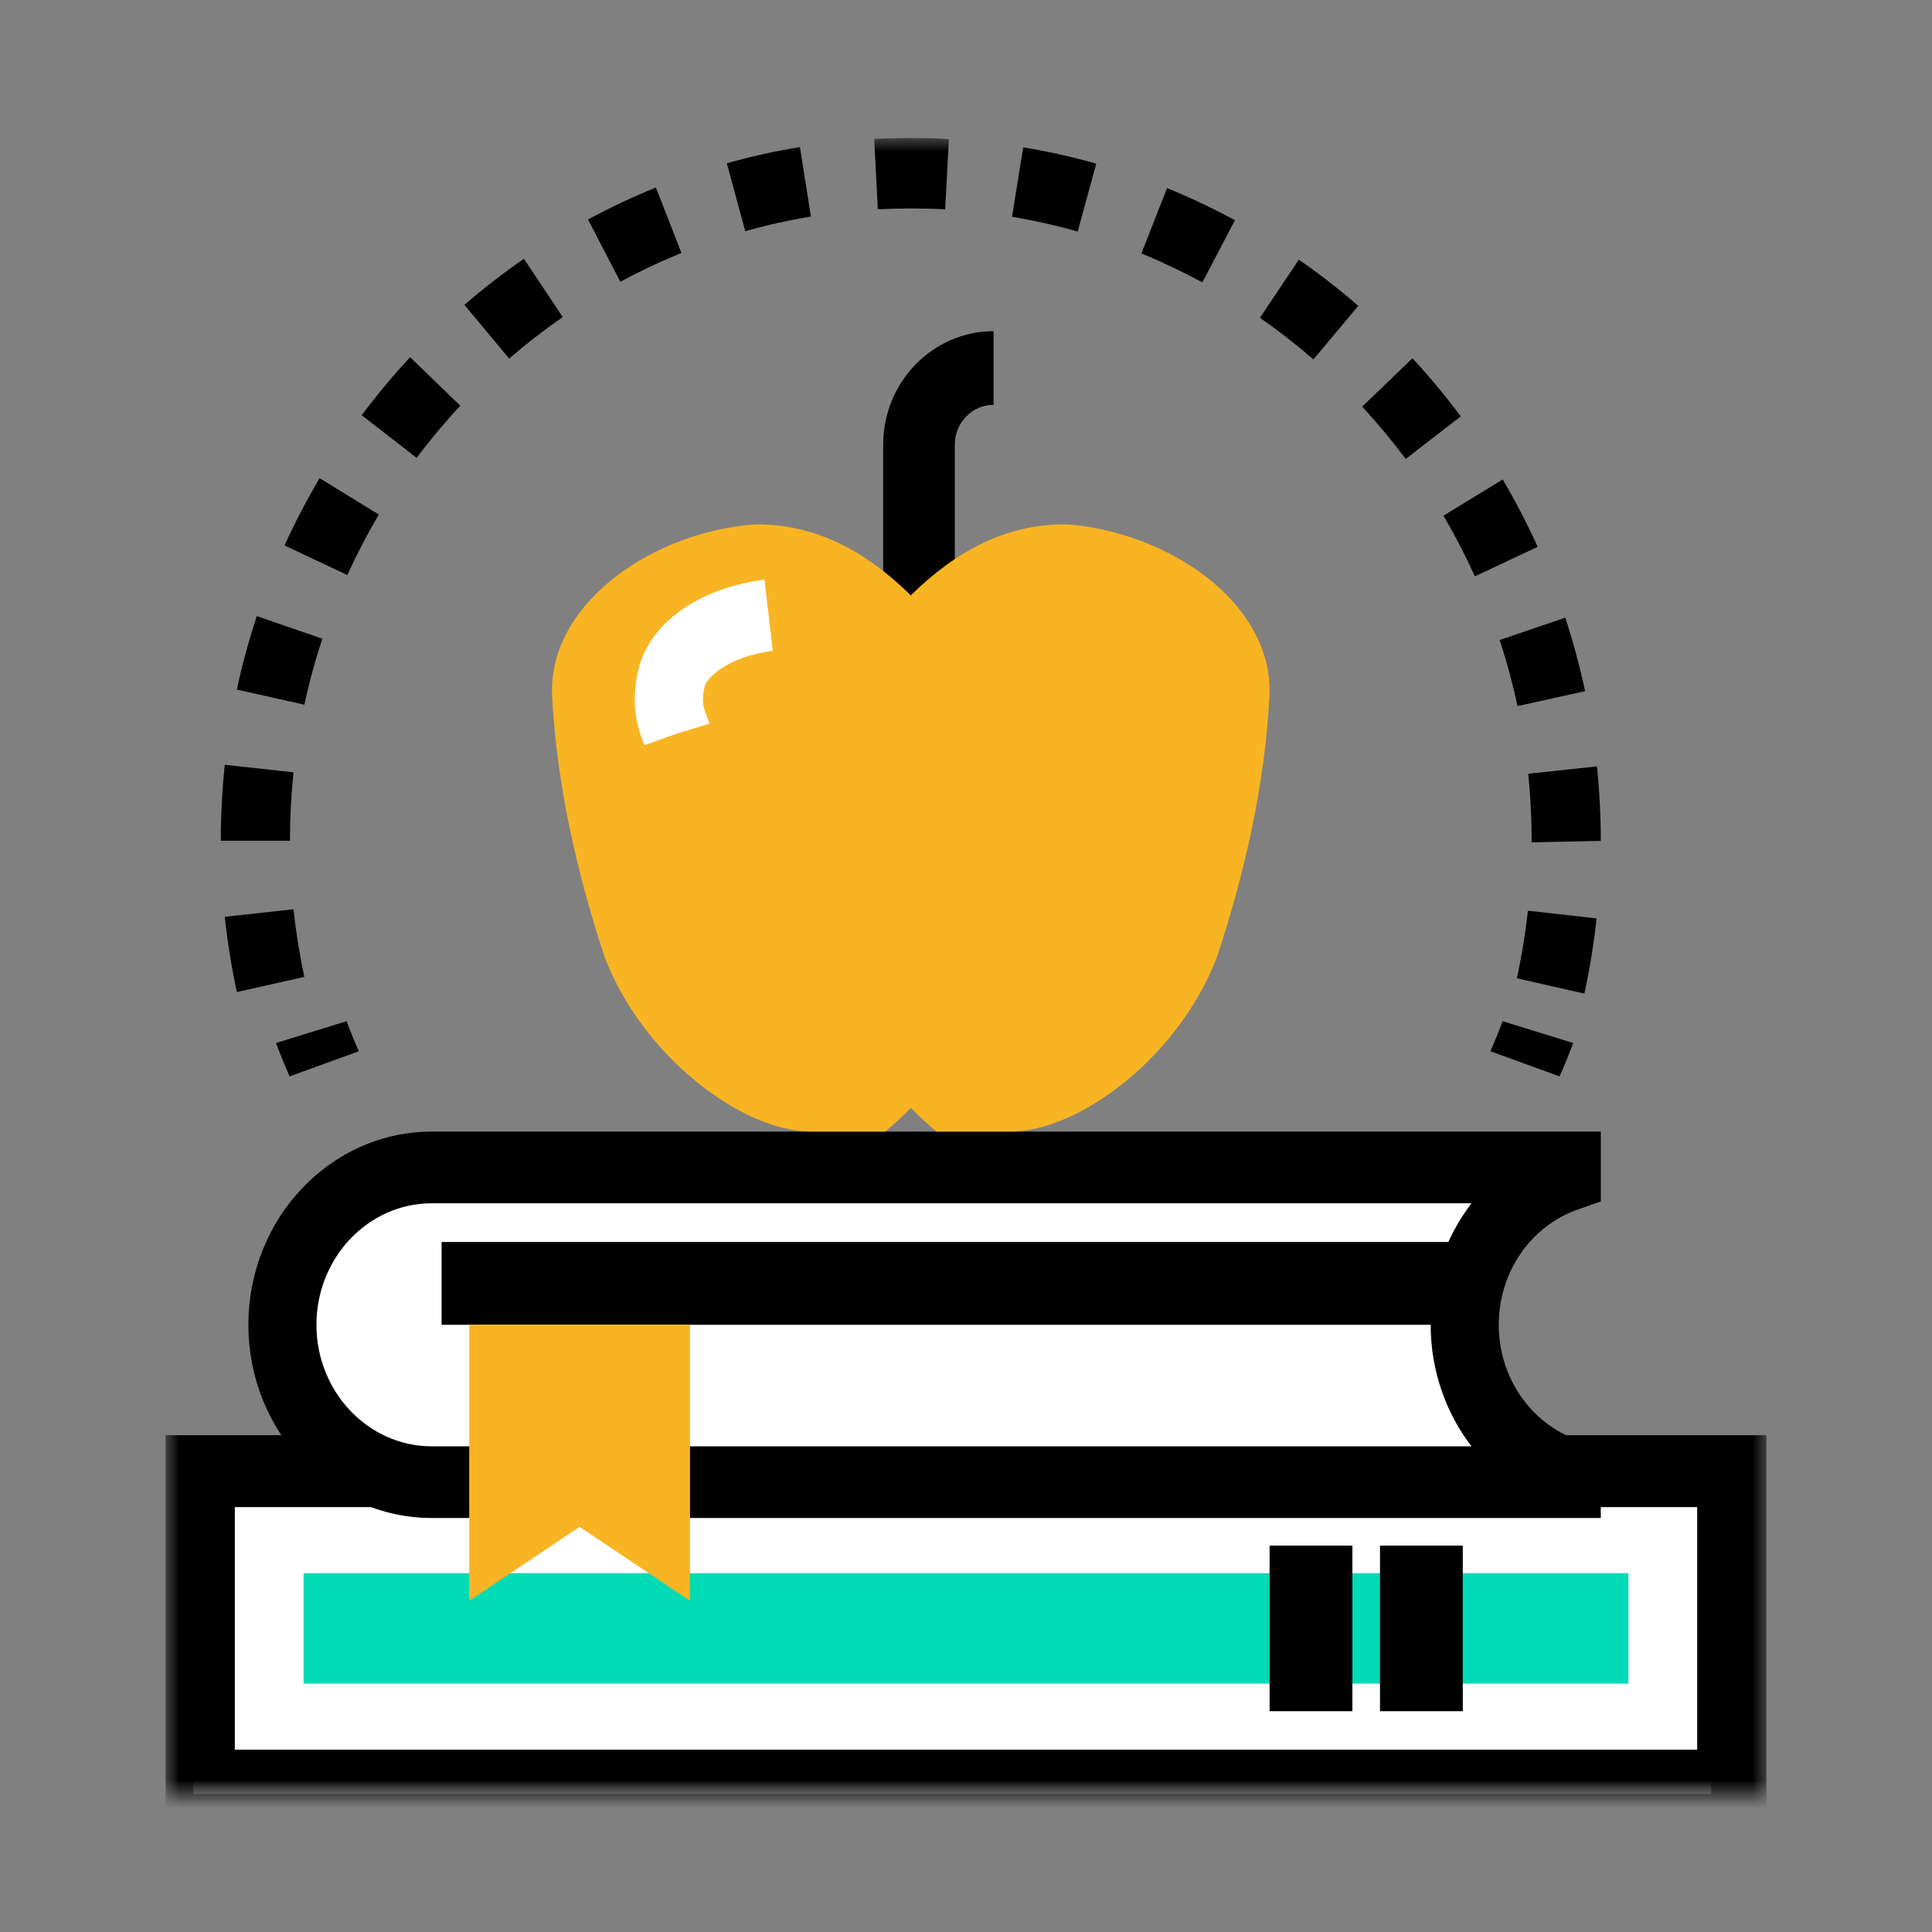 <svg xmlns="http://www.w3.org/2000/svg" xmlns:xlink="http://www.w3.org/1999/xlink" width="70" height="70" viewBox="0 0 70 70">
    <rect x="0" y="0" width="70" height="70" fill="#808080" stroke="none"/>
    <defs>
        <path id="ohjatitc0a" d="M0 0H70V70H0z"/>
        <path id="0evfnkt9nc" d="M0 60L58 60 58 0 0 0z"/>
    </defs>
    <g fill="none" fill-rule="evenodd">
        <g>
            <g>
                <g>
                    <g transform="translate(-744 -1461) translate(219 1009) translate(505 412) translate(20 40)">
                        <mask id="8tikt8d70b" fill="#fff">
                            <use xlink:href="#ohjatitc0a"/>
                        </mask>
                        <g mask="url(#8tikt8d70b)">
                            <g transform="translate(6 5)">
                                <path fill="#000" d="M28.594 18H26v-6.889C26 8.844 27.794 7 30 7v2.667c-.775 0-1.406.648-1.406 1.444V18z"/>
                                <mask id="ttd6juh0kd" fill="#fff">
                                    <use xlink:href="#0evfnkt9nc"/>
                                </mask>
                                <path fill="#FFF" d="M1 60L56 60 56 49 1 49z" mask="url(#ttd6juh0kd)"/>
                                <path fill="#000" d="M2.508 58.395h52.984v-8.79H2.508v8.79zM0 61h58V47H0v14z" mask="url(#ttd6juh0kd)"/>
                                <path fill="#00DBB6" d="M5 56L53 56 53 52 5 52z" mask="url(#ttd6juh0kd)"/>
                                <path fill="#000" d="M44 57L47 57 47 51 44 51zM40 57L43 57 43 51 40 51z" mask="url(#ttd6juh0kd)"/>
                                <path fill="#FFF" d="M47.265 42.5c0-2.428 1.566-4.485 3.735-5.214V37H9.466C6.448 37 4 39.462 4 42.5S6.448 48 9.466 48H51v-.286c-2.17-.73-3.735-2.786-3.735-5.214" mask="url(#ttd6juh0kd)"/>
                                <path fill="#000" d="M9.645 38.597c-2.305 0-4.18 1.975-4.18 4.403 0 2.428 1.875 4.403 4.18 4.403h37.67c-.935-1.217-1.479-2.758-1.479-4.403 0-1.645.544-3.186 1.48-4.403H9.644zM52 50H9.645C5.98 50 3 46.86 3 43s2.98-7 6.645-7H52v2.53l-.842.297c-1.708.601-2.856 2.278-2.856 4.173s1.148 3.572 2.856 4.173l.842.296V50z" mask="url(#ttd6juh0kd)"/>
                                <path fill="#000" d="M10 43L48 43 48 40 10 40z" mask="url(#ttd6juh0kd)"/>
                                <path fill="#F8B422" d="M19 53L14.999 50.32 11 53 11 43 14.999 43 19 43zM32.984 14.028c-.145-.009-.29-.028-.434-.028-2.088.001-3.904.95-5.55 2.571-1.645-1.622-3.462-2.57-5.55-2.571-.144 0-.288.02-.434.028-3.663.415-7.212 2.999-7.008 6.257.17 3.112.87 6.278 1.899 9.39 1.355 3.565 4.955 6.328 7.503 6.325h2.658c.317-.26.628-.546.932-.859.304.313.616.6.933.859h2.657c2.549.003 6.149-2.76 7.503-6.325 1.03-3.112 1.73-6.278 1.899-9.39.204-3.259-3.346-5.842-7.008-6.257" mask="url(#ttd6juh0kd)"/>
                                <path fill="#FFF" d="M17.35 22c-.179-.442-.55-1.355-.215-2.758.395-1.662 2.186-2.935 4.563-3.242L22 18.58c-1.703.221-2.406 1.025-2.47 1.294-.133.555-.02.83.07 1.052.05.123.084.222.105.298l-1.188.355L17.35 22z" mask="url(#ttd6juh0kd)"/>
                                <path fill="#000" d="M50.507 34L48 33.089c.159-.359.306-.722.444-1.089l2.556.79c-.153.408-.317.812-.493 1.21M28.245 2.586c-.808-.045-1.632-.045-2.44-.002l-.13-2.55c.896-.047 1.81-.045 2.706.004l-.136 2.548zm-7.243.79l-.668-2.46c.865-.245 1.757-.442 2.648-.59l.399 2.52c-.801.132-1.602.31-2.38.53zm12.045.013c-.78-.221-1.58-.401-2.379-.535l.405-2.518c.889.148 1.78.349 2.646.594l-.672 2.459zm-16.57 1.819l-1.173-2.255c.797-.43 1.625-.82 2.46-1.159l.926 2.372c-.752.304-1.496.655-2.212 1.042zm21.088.023c-.716-.388-1.46-.741-2.21-1.047l.93-2.369c.835.34 1.662.732 2.459 1.164l-1.18 2.252zM12.448 7.992l-1.621-1.946c.687-.594 1.412-1.156 2.156-1.67l1.407 2.112c-.67.463-1.323.969-1.942 1.504zm29.14.03c-.617-.534-1.269-1.042-1.938-1.506l1.41-2.109c.744.516 1.468 1.079 2.153 1.674l-1.625 1.942zM9.097 11.59l-1.992-1.546c.546-.73 1.136-1.437 1.755-2.102L10.677 9.7c-.557.598-1.089 1.235-1.58 1.891zm35.834.039c-.489-.656-1.02-1.294-1.577-1.895l1.822-1.753c.619.668 1.207 1.376 1.75 2.105l-1.995 1.543zM6.583 15.835L4.31 14.762c.377-.83.805-1.65 1.271-2.437l2.145 1.319c-.419.708-.803 1.445-1.143 2.191zm40.855.047c-.339-.748-.722-1.488-1.14-2.197l2.148-1.313c.464.788.89 1.609 1.267 2.44l-2.275 1.07zm-42.41 4.65l-2.447-.547c.192-.895.436-1.79.724-2.66l2.374.815c-.259.783-.478 1.588-.65 2.392zm43.954.051c-.171-.805-.388-1.61-.645-2.394l2.376-.81c.286.872.527 1.767.718 2.663l-2.449.541zm-44.477 4.88H2c0-.918.049-1.845.145-2.754l2.49.273c-.086.819-.13 1.654-.13 2.48zm44.99.055v-.074c0-.79-.043-1.608-.125-2.41l2.491-.267c.092.89.139 1.798.139 2.701l-2.506.05zM2.582 30.943c-.193-.894-.341-1.811-.438-2.725l2.49-.274c.088.822.22 1.646.394 2.45l-2.446.55zM51.404 31l-2.445-.555c.176-.805.31-1.63.4-2.449l2.49.28c-.1.912-.25 1.828-.445 2.724zM4.493 34c-.176-.398-.34-.802-.493-1.21L6.556 32c.138.367.285.73.444 1.089L4.493 34z" mask="url(#ttd6juh0kd)"/>
                            </g>
                        </g>
                    </g>
                </g>
            </g>
        </g>
    </g>
</svg>

